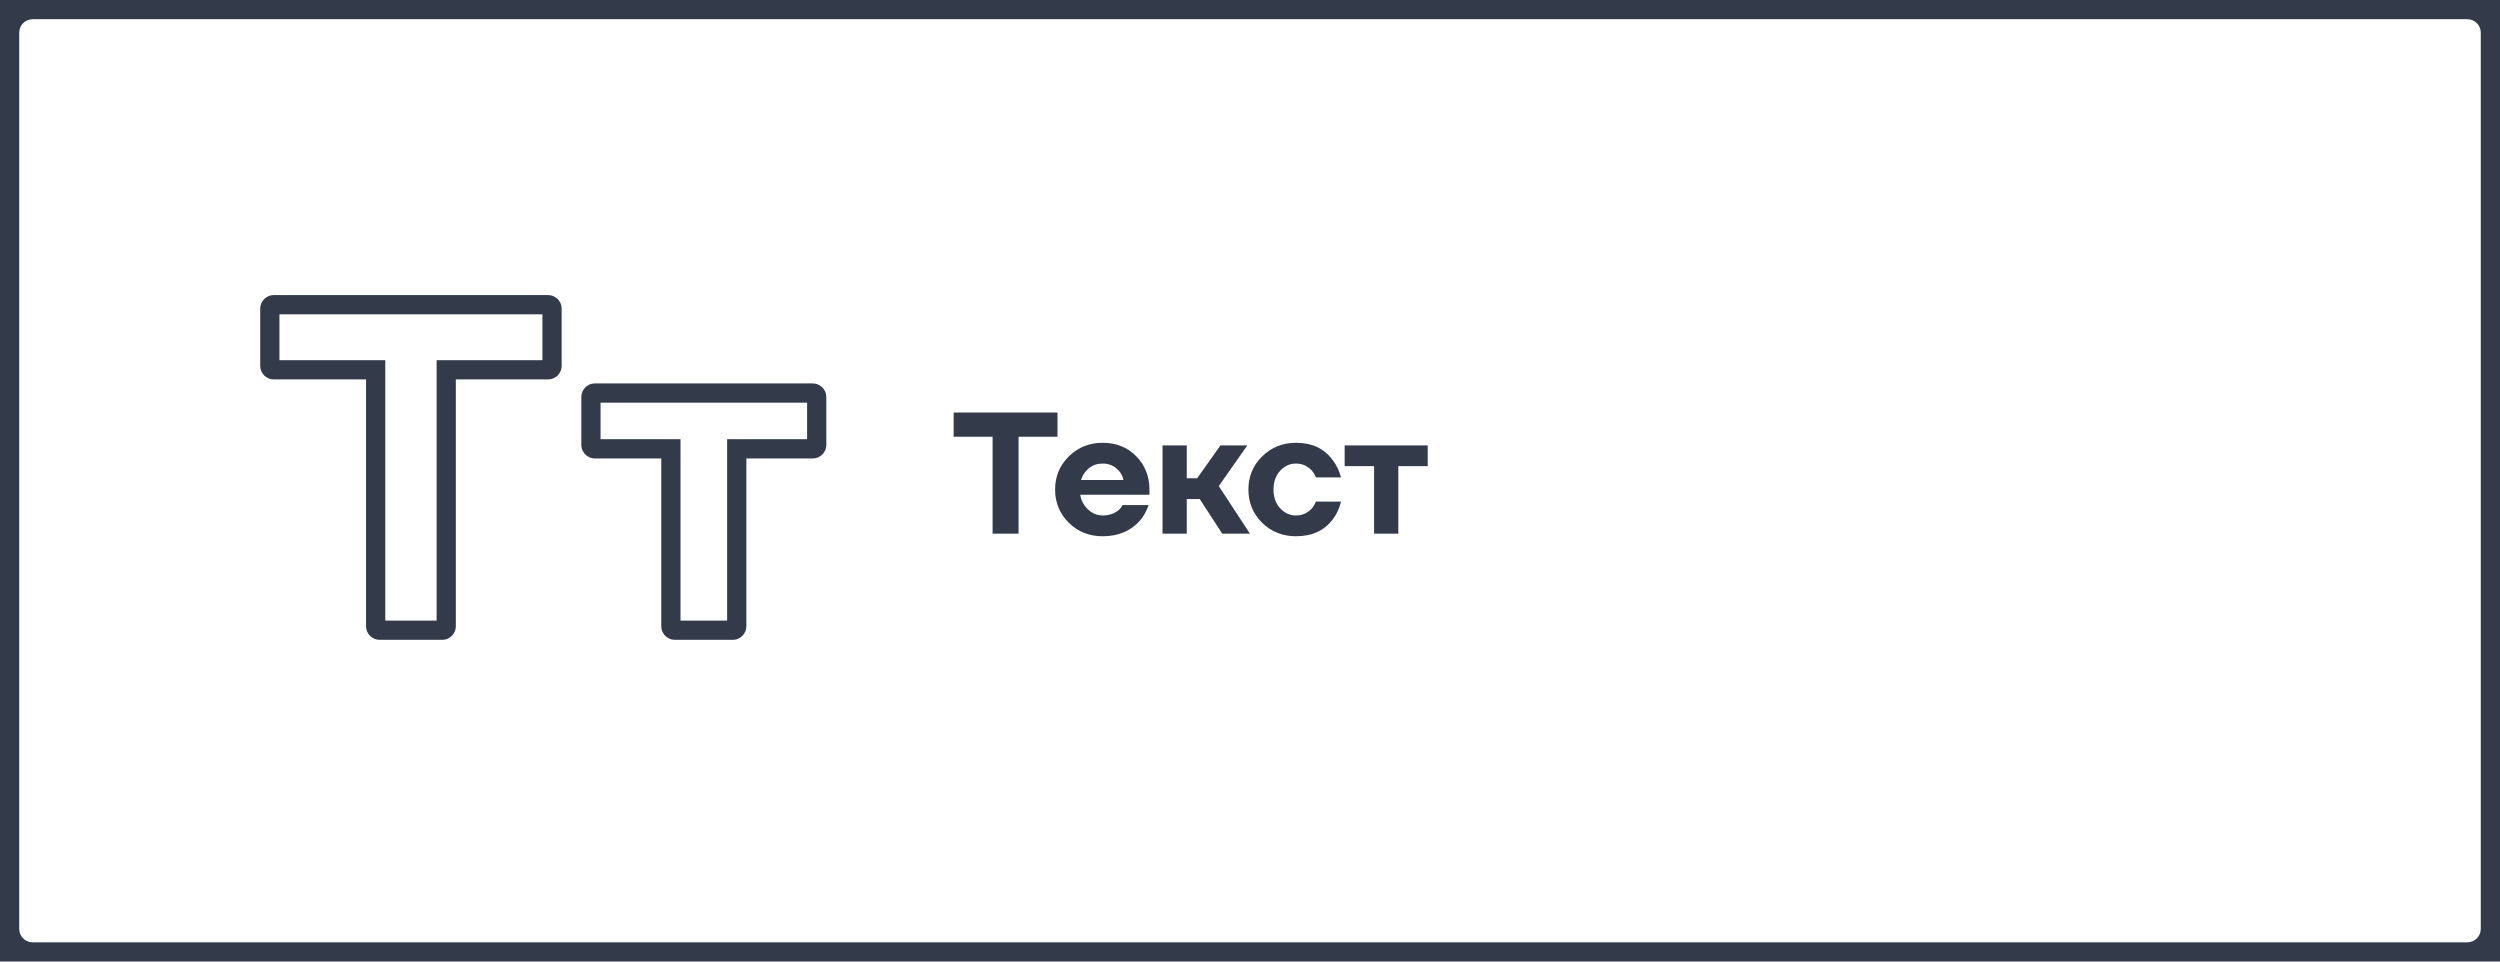 <svg width="260" height="100" viewBox="0 0 260 100" fill="none" xmlns="http://www.w3.org/2000/svg">
<path d="M0 3.39C0 1.518 1.518 0 3.39 0H256.61C258.482 0 260 1.518 260 3.39V96.611C260 98.483 258.482 100 256.61 100H3.39C1.518 100 0 98.483 0 96.611V3.39Z" fill="white"/>
<g filter="url(#filter0_d)">
<path d="M26.462 36.458C26.242 36.458 26.062 36.279 26.062 36.058V30.087C26.062 29.867 26.242 29.688 26.462 29.688H55.012C55.233 29.688 55.412 29.867 55.412 30.087V36.058C55.412 36.279 55.233 36.458 55.012 36.458H44.406V63.142C44.406 63.363 44.227 63.542 44.006 63.542H37.469C37.248 63.542 37.069 63.363 37.069 63.142V36.458H26.462Z" fill="white"/>
<path d="M59.858 44.68C59.637 44.68 59.458 44.501 59.458 44.28V39.276C59.458 39.056 59.637 38.877 59.858 38.877H82.537C82.758 38.877 82.938 39.056 82.938 39.276V44.28C82.938 44.501 82.758 44.68 82.537 44.68H74.622V63.142C74.622 63.363 74.443 63.542 74.222 63.542H68.174C67.953 63.542 67.773 63.363 67.773 63.142V44.68H59.858Z" fill="white"/>
<path d="M26.462 36.458C26.242 36.458 26.062 36.279 26.062 36.058V30.087C26.062 29.867 26.242 29.688 26.462 29.688H55.012C55.233 29.688 55.412 29.867 55.412 30.087V36.058C55.412 36.279 55.233 36.458 55.012 36.458H44.406V63.142C44.406 63.363 44.227 63.542 44.006 63.542H37.469C37.248 63.542 37.069 63.363 37.069 63.142V36.458H26.462Z" stroke="#333A4A" stroke-width="2"/>
<path d="M59.858 44.68C59.637 44.68 59.458 44.501 59.458 44.28V39.276C59.458 39.056 59.637 38.877 59.858 38.877H82.537C82.758 38.877 82.938 39.056 82.938 39.276V44.28C82.938 44.501 82.758 44.68 82.537 44.68H74.622V63.142C74.622 63.363 74.443 63.542 74.222 63.542H68.174C67.953 63.542 67.773 63.363 67.773 63.142V44.68H59.858Z" stroke="#333A4A" stroke-width="2"/>
</g>
<path d="M99.18 45.42V42.9H109.98V45.42H105.93V55.5H103.23V45.42H99.18ZM111.153 54.366C110.205 53.418 109.731 52.266 109.731 50.91C109.731 49.554 110.205 48.408 111.153 47.472C112.113 46.524 113.289 46.05 114.681 46.05C116.097 46.05 117.261 46.518 118.173 47.454C119.085 48.39 119.541 49.542 119.541 50.91V51.45H112.341C112.437 52.05 112.707 52.56 113.151 52.98C113.595 53.4 114.105 53.61 114.681 53.61C115.317 53.61 115.863 53.43 116.319 53.07C116.499 52.914 116.643 52.734 116.751 52.53H119.451C119.247 53.142 118.947 53.682 118.551 54.15C117.591 55.23 116.301 55.77 114.681 55.77C113.289 55.77 112.113 55.302 111.153 54.366ZM112.431 49.92H116.841C116.745 49.44 116.499 49.038 116.103 48.714C115.719 48.378 115.245 48.21 114.681 48.21C114.117 48.21 113.637 48.372 113.241 48.696C112.845 49.02 112.575 49.428 112.431 49.92ZM120.903 55.5V46.32H123.423V49.74H124.503L126.933 46.32H129.723L126.753 50.55L129.993 55.5H127.113L124.773 51.9H123.423V55.5H120.903ZM131.257 54.366C130.309 53.418 129.835 52.266 129.835 50.91C129.835 49.554 130.309 48.408 131.257 47.472C132.217 46.524 133.393 46.05 134.785 46.05C136.453 46.05 137.725 46.65 138.601 47.85C138.997 48.366 139.285 48.966 139.465 49.65H136.855C136.747 49.386 136.603 49.146 136.423 48.93C135.967 48.45 135.421 48.21 134.785 48.21C134.149 48.21 133.597 48.462 133.129 48.966C132.673 49.47 132.445 50.118 132.445 50.91C132.445 51.702 132.673 52.35 133.129 52.854C133.597 53.358 134.149 53.61 134.785 53.61C135.421 53.61 135.967 53.37 136.423 52.89C136.603 52.674 136.747 52.434 136.855 52.17H139.465C139.297 52.866 139.021 53.466 138.637 53.97C137.761 55.17 136.477 55.77 134.785 55.77C133.393 55.77 132.217 55.302 131.257 54.366ZM139.844 48.48V46.32H148.484V48.48H145.424V55.5H142.904V48.48H139.844Z" fill="#333A4A"/>
<path d="M3.39 2H256.61V-2H3.39V2ZM258 3.39V96.611H262V3.39H258ZM256.61 98H3.39V102H256.61V98ZM2 96.611V3.39H-2V96.611H2ZM3.39 98C2.622 98 2 97.378 2 96.611H-2C-2 99.587 0.413 102 3.39 102V98ZM258 96.611C258 97.378 257.378 98 256.61 98V102C259.587 102 262 99.587 262 96.611H258ZM256.61 2C257.378 2 258 2.622 258 3.39H262C262 0.413 259.587 -2 256.61 -2V2ZM3.39 -2C0.413 -2 -2 0.413 -2 3.39H2C2 2.622 2.622 2 3.39 2V-2Z" fill="#333A4A"/>
<defs>
<filter id="filter0_d" x="25.062" y="28.688" width="60.875" height="37.854" filterUnits="userSpaceOnUse" color-interpolation-filters="sRGB">
<feFlood flood-opacity="0" result="BackgroundImageFix"/>
<feColorMatrix in="SourceAlpha" type="matrix" values="0 0 0 0 0 0 0 0 0 0 0 0 0 0 0 0 0 0 127 0" result="hardAlpha"/>
<feOffset dx="2" dy="2"/>
<feColorMatrix type="matrix" values="0 0 0 0 0.2 0 0 0 0 0.227 0 0 0 0 0.29 0 0 0 1 0"/>
<feBlend mode="normal" in2="BackgroundImageFix" result="effect1_dropShadow"/>
<feBlend mode="normal" in="SourceGraphic" in2="effect1_dropShadow" result="shape"/>
</filter>
</defs>
</svg>
